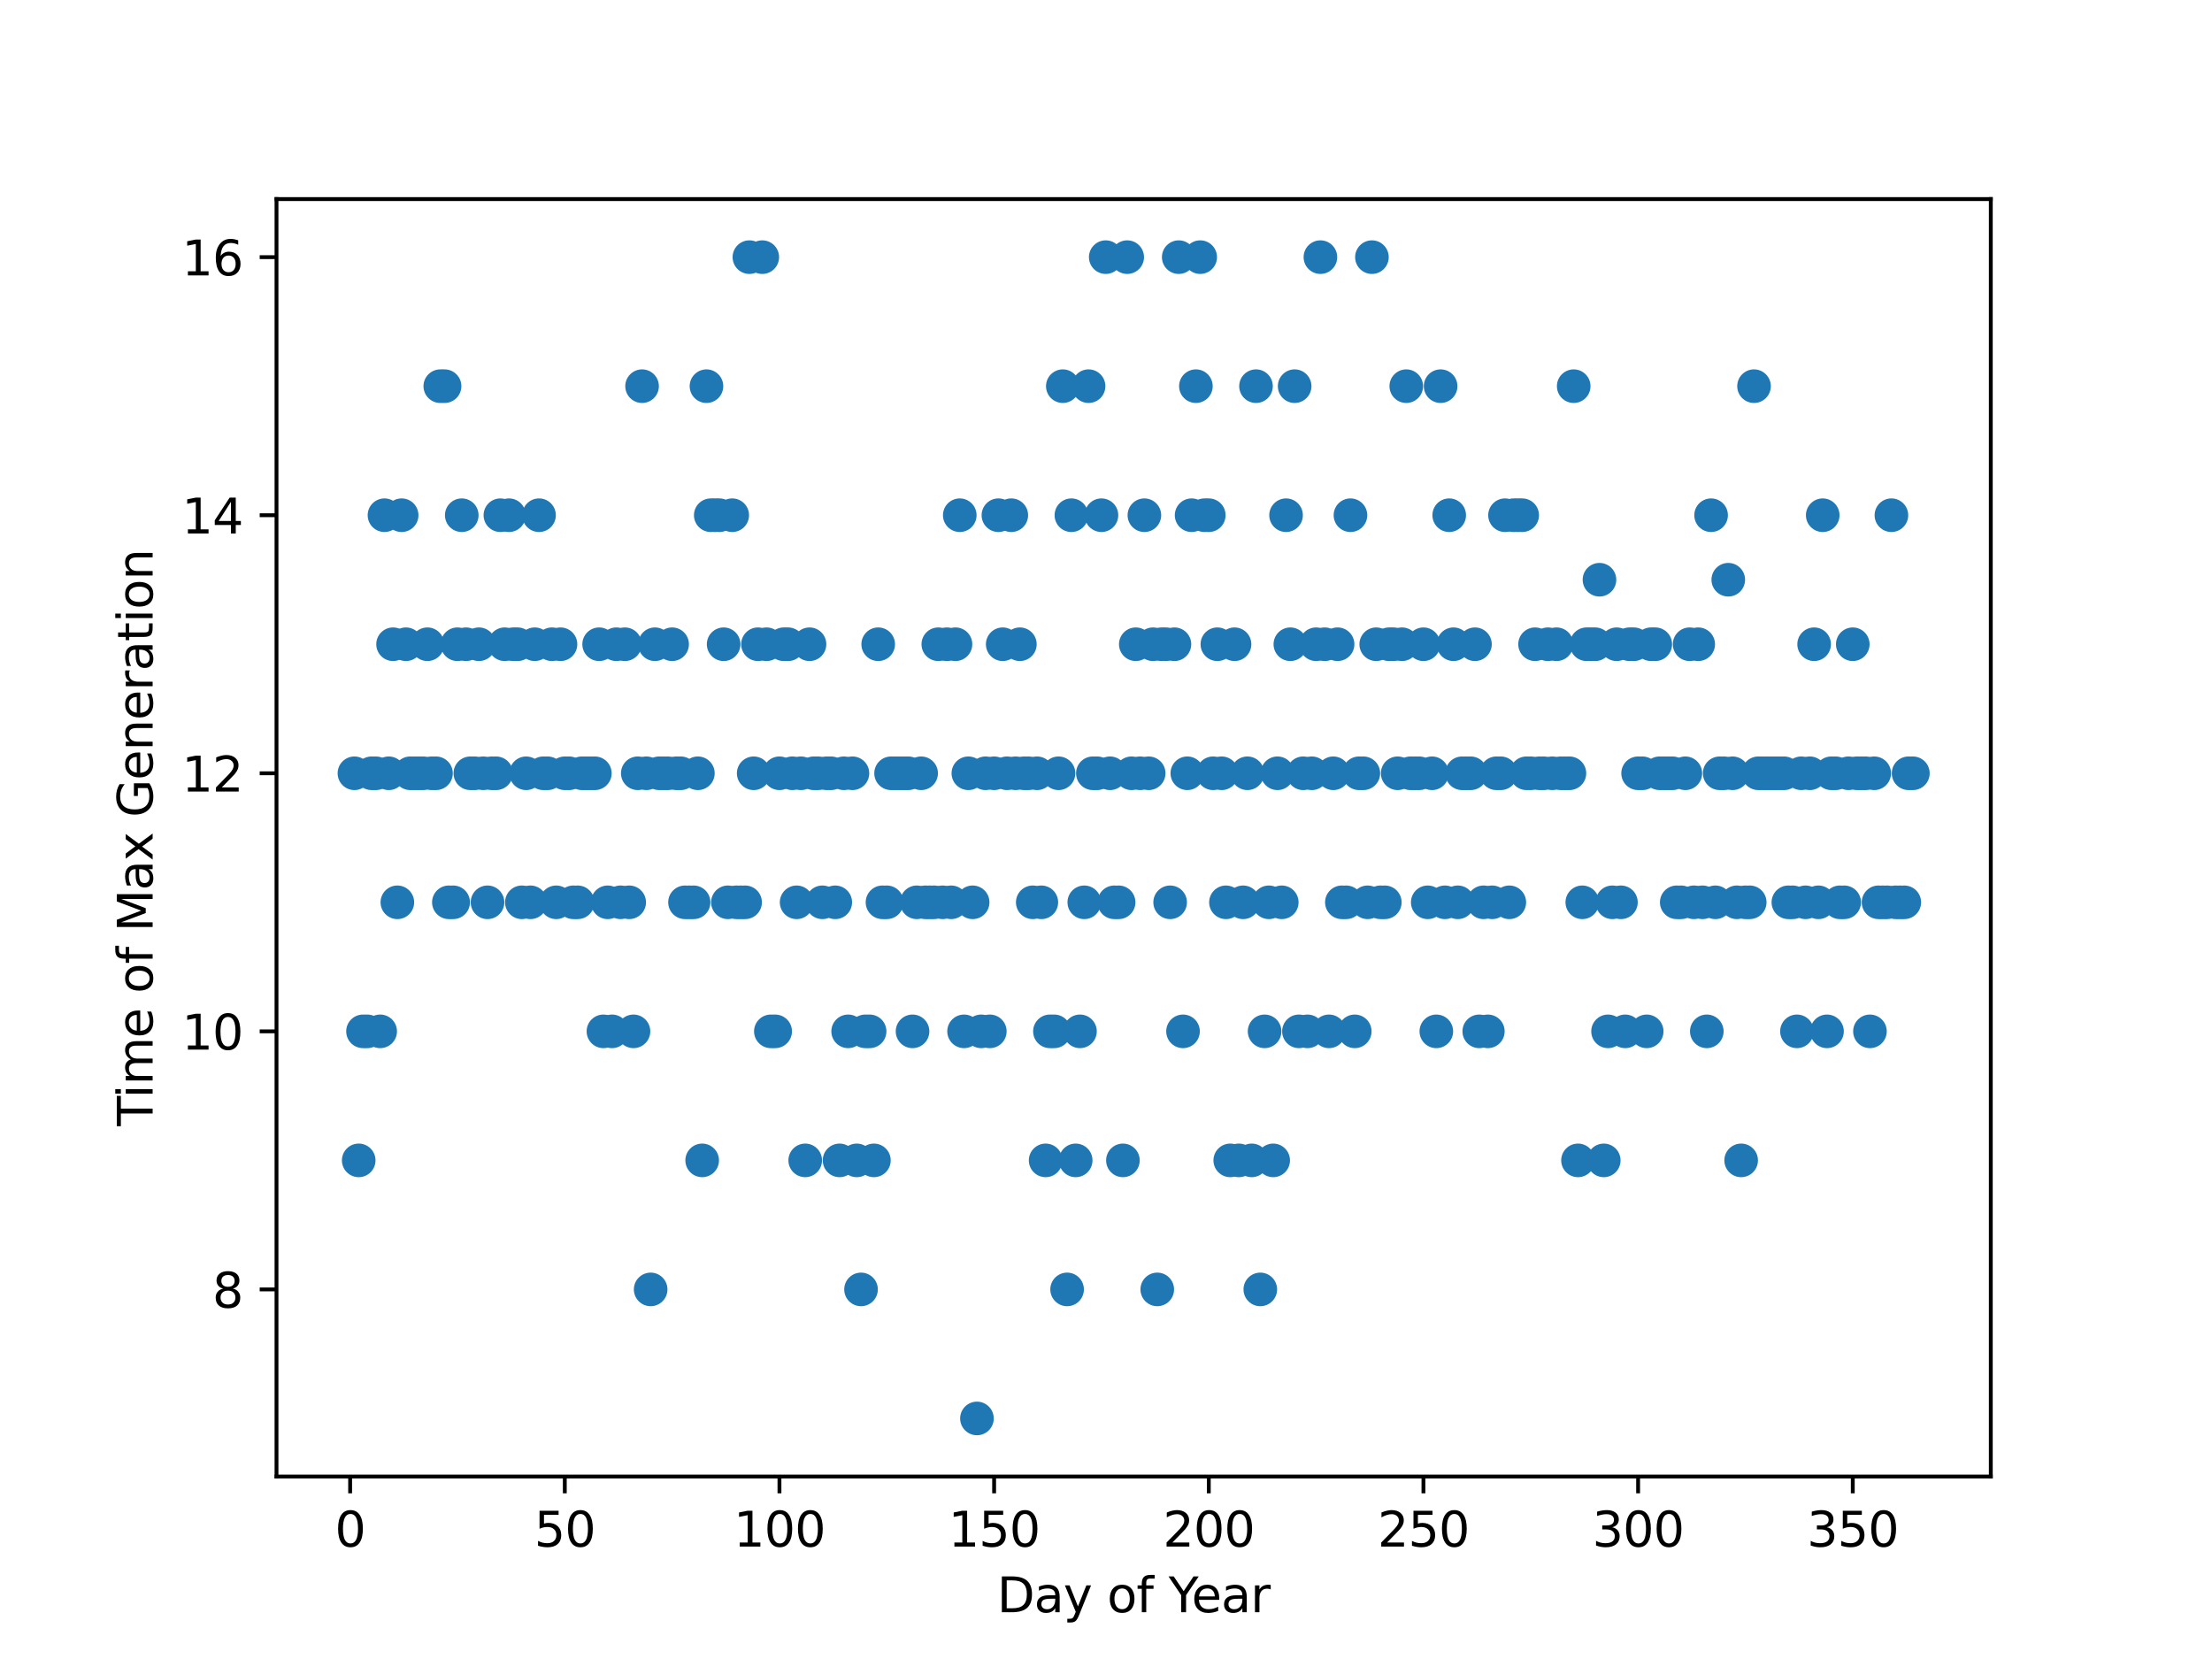 <?xml version="1.0" encoding="utf-8" standalone="no"?>
<!DOCTYPE svg PUBLIC "-//W3C//DTD SVG 1.1//EN"
  "http://www.w3.org/Graphics/SVG/1.1/DTD/svg11.dtd">
<svg height="345.6pt" version="1.1" viewBox="0 0 460.8 345.6" width="460.8pt" xmlns="http://www.w3.org/2000/svg" xmlns:xlink="http://www.w3.org/1999/xlink">
 <defs>
  <style type="text/css">*{stroke-linecap:butt;stroke-linejoin:round;}</style>
 </defs>
 <g id="figure_1">
  <g id="patch_1">
   <path d="M 0 345.6 
L 460.8 345.6 
L 460.8 0 
L 0 0 
z
" style="fill:#ffffff;"/>
  </g>
  <g id="axes_1">
   <g id="patch_2">
    <path d="M 57.6 307.584 
L 414.72 307.584 
L 414.72 41.472 
L 57.6 41.472 
z
" style="fill:#ffffff;"/>
   </g>
   <g id="PathCollection_1">
    <defs>
     <path d="M 0 3 
C 0.796 3 1.559 2.684 2.121 2.121 
C 2.684 1.559 3 0.796 3 0 
C 3 -0.796 2.684 -1.559 2.121 -2.121 
C 1.559 -2.684 0.796 -3 0 -3 
C -0.796 -3 -1.559 -2.684 -2.121 -2.121 
C -2.684 -1.559 -3 -0.796 -3 0 
C -3 0.796 -2.684 1.559 -2.121 2.121 
C -1.559 2.684 -0.796 3 0 3 
z
" id="me66d5ba92e" style="stroke:#1f77b4;"/>
    </defs>
    <g clip-path="url(#p6dec09068f)">
     <use style="fill:#1f77b4;stroke:#1f77b4;" x="73.833" xlink:href="#me66d5ba92e" y="161.088"/>
     <use style="fill:#1f77b4;stroke:#1f77b4;" x="74.727" xlink:href="#me66d5ba92e" y="241.728"/>
     <use style="fill:#1f77b4;stroke:#1f77b4;" x="75.621" xlink:href="#me66d5ba92e" y="214.848"/>
     <use style="fill:#1f77b4;stroke:#1f77b4;" x="76.516" xlink:href="#me66d5ba92e" y="214.848"/>
     <use style="fill:#1f77b4;stroke:#1f77b4;" x="77.41" xlink:href="#me66d5ba92e" y="161.088"/>
     <use style="fill:#1f77b4;stroke:#1f77b4;" x="78.305" xlink:href="#me66d5ba92e" y="161.088"/>
     <use style="fill:#1f77b4;stroke:#1f77b4;" x="79.199" xlink:href="#me66d5ba92e" y="214.848"/>
     <use style="fill:#1f77b4;stroke:#1f77b4;" x="80.093" xlink:href="#me66d5ba92e" y="107.328"/>
     <use style="fill:#1f77b4;stroke:#1f77b4;" x="80.988" xlink:href="#me66d5ba92e" y="161.088"/>
     <use style="fill:#1f77b4;stroke:#1f77b4;" x="81.882" xlink:href="#me66d5ba92e" y="134.208"/>
     <use style="fill:#1f77b4;stroke:#1f77b4;" x="82.776" xlink:href="#me66d5ba92e" y="187.968"/>
     <use style="fill:#1f77b4;stroke:#1f77b4;" x="83.671" xlink:href="#me66d5ba92e" y="107.328"/>
     <use style="fill:#1f77b4;stroke:#1f77b4;" x="84.565" xlink:href="#me66d5ba92e" y="134.208"/>
     <use style="fill:#1f77b4;stroke:#1f77b4;" x="85.459" xlink:href="#me66d5ba92e" y="161.088"/>
     <use style="fill:#1f77b4;stroke:#1f77b4;" x="86.354" xlink:href="#me66d5ba92e" y="161.088"/>
     <use style="fill:#1f77b4;stroke:#1f77b4;" x="87.248" xlink:href="#me66d5ba92e" y="161.088"/>
     <use style="fill:#1f77b4;stroke:#1f77b4;" x="88.143" xlink:href="#me66d5ba92e" y="161.088"/>
     <use style="fill:#1f77b4;stroke:#1f77b4;" x="89.037" xlink:href="#me66d5ba92e" y="134.208"/>
     <use style="fill:#1f77b4;stroke:#1f77b4;" x="89.931" xlink:href="#me66d5ba92e" y="161.088"/>
     <use style="fill:#1f77b4;stroke:#1f77b4;" x="90.826" xlink:href="#me66d5ba92e" y="161.088"/>
     <use style="fill:#1f77b4;stroke:#1f77b4;" x="91.72" xlink:href="#me66d5ba92e" y="80.448"/>
     <use style="fill:#1f77b4;stroke:#1f77b4;" x="92.614" xlink:href="#me66d5ba92e" y="80.448"/>
     <use style="fill:#1f77b4;stroke:#1f77b4;" x="93.509" xlink:href="#me66d5ba92e" y="187.968"/>
     <use style="fill:#1f77b4;stroke:#1f77b4;" x="94.403" xlink:href="#me66d5ba92e" y="187.968"/>
     <use style="fill:#1f77b4;stroke:#1f77b4;" x="95.297" xlink:href="#me66d5ba92e" y="134.208"/>
     <use style="fill:#1f77b4;stroke:#1f77b4;" x="96.192" xlink:href="#me66d5ba92e" y="107.328"/>
     <use style="fill:#1f77b4;stroke:#1f77b4;" x="97.086" xlink:href="#me66d5ba92e" y="134.208"/>
     <use style="fill:#1f77b4;stroke:#1f77b4;" x="97.981" xlink:href="#me66d5ba92e" y="161.088"/>
     <use style="fill:#1f77b4;stroke:#1f77b4;" x="98.875" xlink:href="#me66d5ba92e" y="161.088"/>
     <use style="fill:#1f77b4;stroke:#1f77b4;" x="99.769" xlink:href="#me66d5ba92e" y="134.208"/>
     <use style="fill:#1f77b4;stroke:#1f77b4;" x="100.664" xlink:href="#me66d5ba92e" y="161.088"/>
     <use style="fill:#1f77b4;stroke:#1f77b4;" x="101.558" xlink:href="#me66d5ba92e" y="187.968"/>
     <use style="fill:#1f77b4;stroke:#1f77b4;" x="102.452" xlink:href="#me66d5ba92e" y="161.088"/>
     <use style="fill:#1f77b4;stroke:#1f77b4;" x="103.347" xlink:href="#me66d5ba92e" y="161.088"/>
     <use style="fill:#1f77b4;stroke:#1f77b4;" x="104.241" xlink:href="#me66d5ba92e" y="107.328"/>
     <use style="fill:#1f77b4;stroke:#1f77b4;" x="105.136" xlink:href="#me66d5ba92e" y="134.208"/>
     <use style="fill:#1f77b4;stroke:#1f77b4;" x="106.03" xlink:href="#me66d5ba92e" y="107.328"/>
     <use style="fill:#1f77b4;stroke:#1f77b4;" x="106.924" xlink:href="#me66d5ba92e" y="134.208"/>
     <use style="fill:#1f77b4;stroke:#1f77b4;" x="107.819" xlink:href="#me66d5ba92e" y="134.208"/>
     <use style="fill:#1f77b4;stroke:#1f77b4;" x="108.713" xlink:href="#me66d5ba92e" y="187.968"/>
     <use style="fill:#1f77b4;stroke:#1f77b4;" x="109.607" xlink:href="#me66d5ba92e" y="161.088"/>
     <use style="fill:#1f77b4;stroke:#1f77b4;" x="110.502" xlink:href="#me66d5ba92e" y="187.968"/>
     <use style="fill:#1f77b4;stroke:#1f77b4;" x="111.396" xlink:href="#me66d5ba92e" y="134.208"/>
     <use style="fill:#1f77b4;stroke:#1f77b4;" x="112.29" xlink:href="#me66d5ba92e" y="107.328"/>
     <use style="fill:#1f77b4;stroke:#1f77b4;" x="113.185" xlink:href="#me66d5ba92e" y="161.088"/>
     <use style="fill:#1f77b4;stroke:#1f77b4;" x="114.079" xlink:href="#me66d5ba92e" y="161.088"/>
     <use style="fill:#1f77b4;stroke:#1f77b4;" x="114.974" xlink:href="#me66d5ba92e" y="134.208"/>
     <use style="fill:#1f77b4;stroke:#1f77b4;" x="115.868" xlink:href="#me66d5ba92e" y="187.968"/>
     <use style="fill:#1f77b4;stroke:#1f77b4;" x="116.762" xlink:href="#me66d5ba92e" y="134.208"/>
     <use style="fill:#1f77b4;stroke:#1f77b4;" x="117.657" xlink:href="#me66d5ba92e" y="161.088"/>
     <use style="fill:#1f77b4;stroke:#1f77b4;" x="118.551" xlink:href="#me66d5ba92e" y="161.088"/>
     <use style="fill:#1f77b4;stroke:#1f77b4;" x="119.445" xlink:href="#me66d5ba92e" y="187.968"/>
     <use style="fill:#1f77b4;stroke:#1f77b4;" x="120.34" xlink:href="#me66d5ba92e" y="187.968"/>
     <use style="fill:#1f77b4;stroke:#1f77b4;" x="121.234" xlink:href="#me66d5ba92e" y="161.088"/>
     <use style="fill:#1f77b4;stroke:#1f77b4;" x="122.128" xlink:href="#me66d5ba92e" y="161.088"/>
     <use style="fill:#1f77b4;stroke:#1f77b4;" x="123.023" xlink:href="#me66d5ba92e" y="161.088"/>
     <use style="fill:#1f77b4;stroke:#1f77b4;" x="123.917" xlink:href="#me66d5ba92e" y="161.088"/>
     <use style="fill:#1f77b4;stroke:#1f77b4;" x="124.812" xlink:href="#me66d5ba92e" y="134.208"/>
     <use style="fill:#1f77b4;stroke:#1f77b4;" x="125.706" xlink:href="#me66d5ba92e" y="214.848"/>
     <use style="fill:#1f77b4;stroke:#1f77b4;" x="126.6" xlink:href="#me66d5ba92e" y="187.968"/>
     <use style="fill:#1f77b4;stroke:#1f77b4;" x="127.495" xlink:href="#me66d5ba92e" y="214.848"/>
     <use style="fill:#1f77b4;stroke:#1f77b4;" x="128.389" xlink:href="#me66d5ba92e" y="134.208"/>
     <use style="fill:#1f77b4;stroke:#1f77b4;" x="129.283" xlink:href="#me66d5ba92e" y="187.968"/>
     <use style="fill:#1f77b4;stroke:#1f77b4;" x="130.178" xlink:href="#me66d5ba92e" y="134.208"/>
     <use style="fill:#1f77b4;stroke:#1f77b4;" x="131.072" xlink:href="#me66d5ba92e" y="187.968"/>
     <use style="fill:#1f77b4;stroke:#1f77b4;" x="131.966" xlink:href="#me66d5ba92e" y="214.848"/>
     <use style="fill:#1f77b4;stroke:#1f77b4;" x="132.861" xlink:href="#me66d5ba92e" y="161.088"/>
     <use style="fill:#1f77b4;stroke:#1f77b4;" x="133.755" xlink:href="#me66d5ba92e" y="80.448"/>
     <use style="fill:#1f77b4;stroke:#1f77b4;" x="134.65" xlink:href="#me66d5ba92e" y="161.088"/>
     <use style="fill:#1f77b4;stroke:#1f77b4;" x="135.544" xlink:href="#me66d5ba92e" y="268.608"/>
     <use style="fill:#1f77b4;stroke:#1f77b4;" x="136.438" xlink:href="#me66d5ba92e" y="134.208"/>
     <use style="fill:#1f77b4;stroke:#1f77b4;" x="137.333" xlink:href="#me66d5ba92e" y="161.088"/>
     <use style="fill:#1f77b4;stroke:#1f77b4;" x="138.227" xlink:href="#me66d5ba92e" y="161.088"/>
     <use style="fill:#1f77b4;stroke:#1f77b4;" x="139.121" xlink:href="#me66d5ba92e" y="161.088"/>
     <use style="fill:#1f77b4;stroke:#1f77b4;" x="140.016" xlink:href="#me66d5ba92e" y="134.208"/>
     <use style="fill:#1f77b4;stroke:#1f77b4;" x="140.91" xlink:href="#me66d5ba92e" y="161.088"/>
     <use style="fill:#1f77b4;stroke:#1f77b4;" x="141.804" xlink:href="#me66d5ba92e" y="161.088"/>
     <use style="fill:#1f77b4;stroke:#1f77b4;" x="142.699" xlink:href="#me66d5ba92e" y="187.968"/>
     <use style="fill:#1f77b4;stroke:#1f77b4;" x="143.593" xlink:href="#me66d5ba92e" y="187.968"/>
     <use style="fill:#1f77b4;stroke:#1f77b4;" x="144.488" xlink:href="#me66d5ba92e" y="187.968"/>
     <use style="fill:#1f77b4;stroke:#1f77b4;" x="145.382" xlink:href="#me66d5ba92e" y="161.088"/>
     <use style="fill:#1f77b4;stroke:#1f77b4;" x="146.276" xlink:href="#me66d5ba92e" y="241.728"/>
     <use style="fill:#1f77b4;stroke:#1f77b4;" x="147.171" xlink:href="#me66d5ba92e" y="80.448"/>
     <use style="fill:#1f77b4;stroke:#1f77b4;" x="148.065" xlink:href="#me66d5ba92e" y="107.328"/>
     <use style="fill:#1f77b4;stroke:#1f77b4;" x="148.959" xlink:href="#me66d5ba92e" y="107.328"/>
     <use style="fill:#1f77b4;stroke:#1f77b4;" x="149.854" xlink:href="#me66d5ba92e" y="107.328"/>
     <use style="fill:#1f77b4;stroke:#1f77b4;" x="150.748" xlink:href="#me66d5ba92e" y="134.208"/>
     <use style="fill:#1f77b4;stroke:#1f77b4;" x="151.642" xlink:href="#me66d5ba92e" y="187.968"/>
     <use style="fill:#1f77b4;stroke:#1f77b4;" x="152.537" xlink:href="#me66d5ba92e" y="107.328"/>
     <use style="fill:#1f77b4;stroke:#1f77b4;" x="153.431" xlink:href="#me66d5ba92e" y="187.968"/>
     <use style="fill:#1f77b4;stroke:#1f77b4;" x="154.326" xlink:href="#me66d5ba92e" y="187.968"/>
     <use style="fill:#1f77b4;stroke:#1f77b4;" x="155.22" xlink:href="#me66d5ba92e" y="187.968"/>
     <use style="fill:#1f77b4;stroke:#1f77b4;" x="156.114" xlink:href="#me66d5ba92e" y="53.568"/>
     <use style="fill:#1f77b4;stroke:#1f77b4;" x="157.009" xlink:href="#me66d5ba92e" y="161.088"/>
     <use style="fill:#1f77b4;stroke:#1f77b4;" x="157.903" xlink:href="#me66d5ba92e" y="134.208"/>
     <use style="fill:#1f77b4;stroke:#1f77b4;" x="158.797" xlink:href="#me66d5ba92e" y="53.568"/>
     <use style="fill:#1f77b4;stroke:#1f77b4;" x="159.692" xlink:href="#me66d5ba92e" y="134.208"/>
     <use style="fill:#1f77b4;stroke:#1f77b4;" x="160.586" xlink:href="#me66d5ba92e" y="214.848"/>
     <use style="fill:#1f77b4;stroke:#1f77b4;" x="161.481" xlink:href="#me66d5ba92e" y="214.848"/>
     <use style="fill:#1f77b4;stroke:#1f77b4;" x="162.375" xlink:href="#me66d5ba92e" y="161.088"/>
     <use style="fill:#1f77b4;stroke:#1f77b4;" x="163.269" xlink:href="#me66d5ba92e" y="134.208"/>
     <use style="fill:#1f77b4;stroke:#1f77b4;" x="164.164" xlink:href="#me66d5ba92e" y="134.208"/>
     <use style="fill:#1f77b4;stroke:#1f77b4;" x="165.058" xlink:href="#me66d5ba92e" y="161.088"/>
     <use style="fill:#1f77b4;stroke:#1f77b4;" x="165.952" xlink:href="#me66d5ba92e" y="187.968"/>
     <use style="fill:#1f77b4;stroke:#1f77b4;" x="166.847" xlink:href="#me66d5ba92e" y="161.088"/>
     <use style="fill:#1f77b4;stroke:#1f77b4;" x="167.741" xlink:href="#me66d5ba92e" y="241.728"/>
     <use style="fill:#1f77b4;stroke:#1f77b4;" x="168.635" xlink:href="#me66d5ba92e" y="134.208"/>
     <use style="fill:#1f77b4;stroke:#1f77b4;" x="169.53" xlink:href="#me66d5ba92e" y="161.088"/>
     <use style="fill:#1f77b4;stroke:#1f77b4;" x="170.424" xlink:href="#me66d5ba92e" y="161.088"/>
     <use style="fill:#1f77b4;stroke:#1f77b4;" x="171.319" xlink:href="#me66d5ba92e" y="187.968"/>
     <use style="fill:#1f77b4;stroke:#1f77b4;" x="172.213" xlink:href="#me66d5ba92e" y="161.088"/>
     <use style="fill:#1f77b4;stroke:#1f77b4;" x="173.107" xlink:href="#me66d5ba92e" y="161.088"/>
     <use style="fill:#1f77b4;stroke:#1f77b4;" x="174.002" xlink:href="#me66d5ba92e" y="187.968"/>
     <use style="fill:#1f77b4;stroke:#1f77b4;" x="174.896" xlink:href="#me66d5ba92e" y="241.728"/>
     <use style="fill:#1f77b4;stroke:#1f77b4;" x="175.79" xlink:href="#me66d5ba92e" y="161.088"/>
     <use style="fill:#1f77b4;stroke:#1f77b4;" x="176.685" xlink:href="#me66d5ba92e" y="214.848"/>
     <use style="fill:#1f77b4;stroke:#1f77b4;" x="177.579" xlink:href="#me66d5ba92e" y="161.088"/>
     <use style="fill:#1f77b4;stroke:#1f77b4;" x="178.473" xlink:href="#me66d5ba92e" y="241.728"/>
     <use style="fill:#1f77b4;stroke:#1f77b4;" x="179.368" xlink:href="#me66d5ba92e" y="268.608"/>
     <use style="fill:#1f77b4;stroke:#1f77b4;" x="180.262" xlink:href="#me66d5ba92e" y="214.848"/>
     <use style="fill:#1f77b4;stroke:#1f77b4;" x="181.157" xlink:href="#me66d5ba92e" y="214.848"/>
     <use style="fill:#1f77b4;stroke:#1f77b4;" x="182.051" xlink:href="#me66d5ba92e" y="241.728"/>
     <use style="fill:#1f77b4;stroke:#1f77b4;" x="182.945" xlink:href="#me66d5ba92e" y="134.208"/>
     <use style="fill:#1f77b4;stroke:#1f77b4;" x="183.84" xlink:href="#me66d5ba92e" y="187.968"/>
     <use style="fill:#1f77b4;stroke:#1f77b4;" x="184.734" xlink:href="#me66d5ba92e" y="187.968"/>
     <use style="fill:#1f77b4;stroke:#1f77b4;" x="185.628" xlink:href="#me66d5ba92e" y="161.088"/>
     <use style="fill:#1f77b4;stroke:#1f77b4;" x="186.523" xlink:href="#me66d5ba92e" y="161.088"/>
     <use style="fill:#1f77b4;stroke:#1f77b4;" x="187.417" xlink:href="#me66d5ba92e" y="161.088"/>
     <use style="fill:#1f77b4;stroke:#1f77b4;" x="188.311" xlink:href="#me66d5ba92e" y="161.088"/>
     <use style="fill:#1f77b4;stroke:#1f77b4;" x="189.206" xlink:href="#me66d5ba92e" y="161.088"/>
     <use style="fill:#1f77b4;stroke:#1f77b4;" x="190.1" xlink:href="#me66d5ba92e" y="214.848"/>
     <use style="fill:#1f77b4;stroke:#1f77b4;" x="190.995" xlink:href="#me66d5ba92e" y="187.968"/>
     <use style="fill:#1f77b4;stroke:#1f77b4;" x="191.889" xlink:href="#me66d5ba92e" y="161.088"/>
     <use style="fill:#1f77b4;stroke:#1f77b4;" x="192.783" xlink:href="#me66d5ba92e" y="187.968"/>
     <use style="fill:#1f77b4;stroke:#1f77b4;" x="193.678" xlink:href="#me66d5ba92e" y="187.968"/>
     <use style="fill:#1f77b4;stroke:#1f77b4;" x="194.572" xlink:href="#me66d5ba92e" y="187.968"/>
     <use style="fill:#1f77b4;stroke:#1f77b4;" x="195.466" xlink:href="#me66d5ba92e" y="134.208"/>
     <use style="fill:#1f77b4;stroke:#1f77b4;" x="196.361" xlink:href="#me66d5ba92e" y="187.968"/>
     <use style="fill:#1f77b4;stroke:#1f77b4;" x="197.255" xlink:href="#me66d5ba92e" y="134.208"/>
     <use style="fill:#1f77b4;stroke:#1f77b4;" x="198.149" xlink:href="#me66d5ba92e" y="187.968"/>
     <use style="fill:#1f77b4;stroke:#1f77b4;" x="199.044" xlink:href="#me66d5ba92e" y="134.208"/>
     <use style="fill:#1f77b4;stroke:#1f77b4;" x="199.938" xlink:href="#me66d5ba92e" y="107.328"/>
     <use style="fill:#1f77b4;stroke:#1f77b4;" x="200.833" xlink:href="#me66d5ba92e" y="214.848"/>
     <use style="fill:#1f77b4;stroke:#1f77b4;" x="201.727" xlink:href="#me66d5ba92e" y="161.088"/>
     <use style="fill:#1f77b4;stroke:#1f77b4;" x="202.621" xlink:href="#me66d5ba92e" y="187.968"/>
     <use style="fill:#1f77b4;stroke:#1f77b4;" x="203.516" xlink:href="#me66d5ba92e" y="295.488"/>
     <use style="fill:#1f77b4;stroke:#1f77b4;" x="204.41" xlink:href="#me66d5ba92e" y="214.848"/>
     <use style="fill:#1f77b4;stroke:#1f77b4;" x="205.304" xlink:href="#me66d5ba92e" y="161.088"/>
     <use style="fill:#1f77b4;stroke:#1f77b4;" x="206.199" xlink:href="#me66d5ba92e" y="214.848"/>
     <use style="fill:#1f77b4;stroke:#1f77b4;" x="207.093" xlink:href="#me66d5ba92e" y="161.088"/>
     <use style="fill:#1f77b4;stroke:#1f77b4;" x="207.987" xlink:href="#me66d5ba92e" y="107.328"/>
     <use style="fill:#1f77b4;stroke:#1f77b4;" x="208.882" xlink:href="#me66d5ba92e" y="134.208"/>
     <use style="fill:#1f77b4;stroke:#1f77b4;" x="209.776" xlink:href="#me66d5ba92e" y="161.088"/>
     <use style="fill:#1f77b4;stroke:#1f77b4;" x="210.671" xlink:href="#me66d5ba92e" y="107.328"/>
     <use style="fill:#1f77b4;stroke:#1f77b4;" x="211.565" xlink:href="#me66d5ba92e" y="161.088"/>
     <use style="fill:#1f77b4;stroke:#1f77b4;" x="212.459" xlink:href="#me66d5ba92e" y="134.208"/>
     <use style="fill:#1f77b4;stroke:#1f77b4;" x="213.354" xlink:href="#me66d5ba92e" y="161.088"/>
     <use style="fill:#1f77b4;stroke:#1f77b4;" x="214.248" xlink:href="#me66d5ba92e" y="161.088"/>
     <use style="fill:#1f77b4;stroke:#1f77b4;" x="215.142" xlink:href="#me66d5ba92e" y="187.968"/>
     <use style="fill:#1f77b4;stroke:#1f77b4;" x="216.037" xlink:href="#me66d5ba92e" y="161.088"/>
     <use style="fill:#1f77b4;stroke:#1f77b4;" x="216.931" xlink:href="#me66d5ba92e" y="187.968"/>
     <use style="fill:#1f77b4;stroke:#1f77b4;" x="217.826" xlink:href="#me66d5ba92e" y="241.728"/>
     <use style="fill:#1f77b4;stroke:#1f77b4;" x="218.72" xlink:href="#me66d5ba92e" y="214.848"/>
     <use style="fill:#1f77b4;stroke:#1f77b4;" x="219.614" xlink:href="#me66d5ba92e" y="214.848"/>
     <use style="fill:#1f77b4;stroke:#1f77b4;" x="220.509" xlink:href="#me66d5ba92e" y="161.088"/>
     <use style="fill:#1f77b4;stroke:#1f77b4;" x="221.403" xlink:href="#me66d5ba92e" y="80.448"/>
     <use style="fill:#1f77b4;stroke:#1f77b4;" x="222.297" xlink:href="#me66d5ba92e" y="268.608"/>
     <use style="fill:#1f77b4;stroke:#1f77b4;" x="223.192" xlink:href="#me66d5ba92e" y="107.328"/>
     <use style="fill:#1f77b4;stroke:#1f77b4;" x="224.086" xlink:href="#me66d5ba92e" y="241.728"/>
     <use style="fill:#1f77b4;stroke:#1f77b4;" x="224.98" xlink:href="#me66d5ba92e" y="214.848"/>
     <use style="fill:#1f77b4;stroke:#1f77b4;" x="225.875" xlink:href="#me66d5ba92e" y="187.968"/>
     <use style="fill:#1f77b4;stroke:#1f77b4;" x="226.769" xlink:href="#me66d5ba92e" y="80.448"/>
     <use style="fill:#1f77b4;stroke:#1f77b4;" x="227.664" xlink:href="#me66d5ba92e" y="161.088"/>
     <use style="fill:#1f77b4;stroke:#1f77b4;" x="228.558" xlink:href="#me66d5ba92e" y="161.088"/>
     <use style="fill:#1f77b4;stroke:#1f77b4;" x="229.452" xlink:href="#me66d5ba92e" y="107.328"/>
     <use style="fill:#1f77b4;stroke:#1f77b4;" x="230.347" xlink:href="#me66d5ba92e" y="53.568"/>
     <use style="fill:#1f77b4;stroke:#1f77b4;" x="231.241" xlink:href="#me66d5ba92e" y="161.088"/>
     <use style="fill:#1f77b4;stroke:#1f77b4;" x="232.135" xlink:href="#me66d5ba92e" y="187.968"/>
     <use style="fill:#1f77b4;stroke:#1f77b4;" x="233.03" xlink:href="#me66d5ba92e" y="187.968"/>
     <use style="fill:#1f77b4;stroke:#1f77b4;" x="233.924" xlink:href="#me66d5ba92e" y="241.728"/>
     <use style="fill:#1f77b4;stroke:#1f77b4;" x="234.818" xlink:href="#me66d5ba92e" y="53.568"/>
     <use style="fill:#1f77b4;stroke:#1f77b4;" x="235.713" xlink:href="#me66d5ba92e" y="161.088"/>
     <use style="fill:#1f77b4;stroke:#1f77b4;" x="236.607" xlink:href="#me66d5ba92e" y="134.208"/>
     <use style="fill:#1f77b4;stroke:#1f77b4;" x="237.502" xlink:href="#me66d5ba92e" y="161.088"/>
     <use style="fill:#1f77b4;stroke:#1f77b4;" x="238.396" xlink:href="#me66d5ba92e" y="107.328"/>
     <use style="fill:#1f77b4;stroke:#1f77b4;" x="239.29" xlink:href="#me66d5ba92e" y="161.088"/>
     <use style="fill:#1f77b4;stroke:#1f77b4;" x="240.185" xlink:href="#me66d5ba92e" y="134.208"/>
     <use style="fill:#1f77b4;stroke:#1f77b4;" x="241.079" xlink:href="#me66d5ba92e" y="268.608"/>
     <use style="fill:#1f77b4;stroke:#1f77b4;" x="241.973" xlink:href="#me66d5ba92e" y="134.208"/>
     <use style="fill:#1f77b4;stroke:#1f77b4;" x="242.868" xlink:href="#me66d5ba92e" y="134.208"/>
     <use style="fill:#1f77b4;stroke:#1f77b4;" x="243.762" xlink:href="#me66d5ba92e" y="187.968"/>
     <use style="fill:#1f77b4;stroke:#1f77b4;" x="244.656" xlink:href="#me66d5ba92e" y="134.208"/>
     <use style="fill:#1f77b4;stroke:#1f77b4;" x="245.551" xlink:href="#me66d5ba92e" y="53.568"/>
     <use style="fill:#1f77b4;stroke:#1f77b4;" x="246.445" xlink:href="#me66d5ba92e" y="214.848"/>
     <use style="fill:#1f77b4;stroke:#1f77b4;" x="247.34" xlink:href="#me66d5ba92e" y="161.088"/>
     <use style="fill:#1f77b4;stroke:#1f77b4;" x="248.234" xlink:href="#me66d5ba92e" y="107.328"/>
     <use style="fill:#1f77b4;stroke:#1f77b4;" x="249.128" xlink:href="#me66d5ba92e" y="80.448"/>
     <use style="fill:#1f77b4;stroke:#1f77b4;" x="250.023" xlink:href="#me66d5ba92e" y="53.568"/>
     <use style="fill:#1f77b4;stroke:#1f77b4;" x="250.917" xlink:href="#me66d5ba92e" y="107.328"/>
     <use style="fill:#1f77b4;stroke:#1f77b4;" x="251.811" xlink:href="#me66d5ba92e" y="107.328"/>
     <use style="fill:#1f77b4;stroke:#1f77b4;" x="252.706" xlink:href="#me66d5ba92e" y="161.088"/>
     <use style="fill:#1f77b4;stroke:#1f77b4;" x="253.6" xlink:href="#me66d5ba92e" y="134.208"/>
     <use style="fill:#1f77b4;stroke:#1f77b4;" x="254.494" xlink:href="#me66d5ba92e" y="161.088"/>
     <use style="fill:#1f77b4;stroke:#1f77b4;" x="255.389" xlink:href="#me66d5ba92e" y="187.968"/>
     <use style="fill:#1f77b4;stroke:#1f77b4;" x="256.283" xlink:href="#me66d5ba92e" y="241.728"/>
     <use style="fill:#1f77b4;stroke:#1f77b4;" x="257.178" xlink:href="#me66d5ba92e" y="134.208"/>
     <use style="fill:#1f77b4;stroke:#1f77b4;" x="258.072" xlink:href="#me66d5ba92e" y="241.728"/>
     <use style="fill:#1f77b4;stroke:#1f77b4;" x="258.966" xlink:href="#me66d5ba92e" y="187.968"/>
     <use style="fill:#1f77b4;stroke:#1f77b4;" x="259.861" xlink:href="#me66d5ba92e" y="161.088"/>
     <use style="fill:#1f77b4;stroke:#1f77b4;" x="260.755" xlink:href="#me66d5ba92e" y="241.728"/>
     <use style="fill:#1f77b4;stroke:#1f77b4;" x="261.649" xlink:href="#me66d5ba92e" y="80.448"/>
     <use style="fill:#1f77b4;stroke:#1f77b4;" x="262.544" xlink:href="#me66d5ba92e" y="268.608"/>
     <use style="fill:#1f77b4;stroke:#1f77b4;" x="263.438" xlink:href="#me66d5ba92e" y="214.848"/>
     <use style="fill:#1f77b4;stroke:#1f77b4;" x="264.333" xlink:href="#me66d5ba92e" y="187.968"/>
     <use style="fill:#1f77b4;stroke:#1f77b4;" x="265.227" xlink:href="#me66d5ba92e" y="241.728"/>
     <use style="fill:#1f77b4;stroke:#1f77b4;" x="266.121" xlink:href="#me66d5ba92e" y="161.088"/>
     <use style="fill:#1f77b4;stroke:#1f77b4;" x="267.016" xlink:href="#me66d5ba92e" y="187.968"/>
     <use style="fill:#1f77b4;stroke:#1f77b4;" x="267.91" xlink:href="#me66d5ba92e" y="107.328"/>
     <use style="fill:#1f77b4;stroke:#1f77b4;" x="268.804" xlink:href="#me66d5ba92e" y="134.208"/>
     <use style="fill:#1f77b4;stroke:#1f77b4;" x="269.699" xlink:href="#me66d5ba92e" y="80.448"/>
     <use style="fill:#1f77b4;stroke:#1f77b4;" x="270.593" xlink:href="#me66d5ba92e" y="214.848"/>
     <use style="fill:#1f77b4;stroke:#1f77b4;" x="271.487" xlink:href="#me66d5ba92e" y="161.088"/>
     <use style="fill:#1f77b4;stroke:#1f77b4;" x="272.382" xlink:href="#me66d5ba92e" y="214.848"/>
     <use style="fill:#1f77b4;stroke:#1f77b4;" x="273.276" xlink:href="#me66d5ba92e" y="161.088"/>
     <use style="fill:#1f77b4;stroke:#1f77b4;" x="274.171" xlink:href="#me66d5ba92e" y="134.208"/>
     <use style="fill:#1f77b4;stroke:#1f77b4;" x="275.065" xlink:href="#me66d5ba92e" y="53.568"/>
     <use style="fill:#1f77b4;stroke:#1f77b4;" x="275.959" xlink:href="#me66d5ba92e" y="134.208"/>
     <use style="fill:#1f77b4;stroke:#1f77b4;" x="276.854" xlink:href="#me66d5ba92e" y="214.848"/>
     <use style="fill:#1f77b4;stroke:#1f77b4;" x="277.748" xlink:href="#me66d5ba92e" y="161.088"/>
     <use style="fill:#1f77b4;stroke:#1f77b4;" x="278.642" xlink:href="#me66d5ba92e" y="134.208"/>
     <use style="fill:#1f77b4;stroke:#1f77b4;" x="279.537" xlink:href="#me66d5ba92e" y="187.968"/>
     <use style="fill:#1f77b4;stroke:#1f77b4;" x="280.431" xlink:href="#me66d5ba92e" y="187.968"/>
     <use style="fill:#1f77b4;stroke:#1f77b4;" x="281.325" xlink:href="#me66d5ba92e" y="107.328"/>
     <use style="fill:#1f77b4;stroke:#1f77b4;" x="282.22" xlink:href="#me66d5ba92e" y="214.848"/>
     <use style="fill:#1f77b4;stroke:#1f77b4;" x="283.114" xlink:href="#me66d5ba92e" y="161.088"/>
     <use style="fill:#1f77b4;stroke:#1f77b4;" x="284.009" xlink:href="#me66d5ba92e" y="161.088"/>
     <use style="fill:#1f77b4;stroke:#1f77b4;" x="284.903" xlink:href="#me66d5ba92e" y="187.968"/>
     <use style="fill:#1f77b4;stroke:#1f77b4;" x="285.797" xlink:href="#me66d5ba92e" y="53.568"/>
     <use style="fill:#1f77b4;stroke:#1f77b4;" x="286.692" xlink:href="#me66d5ba92e" y="134.208"/>
     <use style="fill:#1f77b4;stroke:#1f77b4;" x="287.586" xlink:href="#me66d5ba92e" y="187.968"/>
     <use style="fill:#1f77b4;stroke:#1f77b4;" x="288.48" xlink:href="#me66d5ba92e" y="187.968"/>
     <use style="fill:#1f77b4;stroke:#1f77b4;" x="289.375" xlink:href="#me66d5ba92e" y="134.208"/>
     <use style="fill:#1f77b4;stroke:#1f77b4;" x="290.269" xlink:href="#me66d5ba92e" y="134.208"/>
     <use style="fill:#1f77b4;stroke:#1f77b4;" x="291.163" xlink:href="#me66d5ba92e" y="161.088"/>
     <use style="fill:#1f77b4;stroke:#1f77b4;" x="292.058" xlink:href="#me66d5ba92e" y="134.208"/>
     <use style="fill:#1f77b4;stroke:#1f77b4;" x="292.952" xlink:href="#me66d5ba92e" y="80.448"/>
     <use style="fill:#1f77b4;stroke:#1f77b4;" x="293.847" xlink:href="#me66d5ba92e" y="161.088"/>
     <use style="fill:#1f77b4;stroke:#1f77b4;" x="294.741" xlink:href="#me66d5ba92e" y="161.088"/>
     <use style="fill:#1f77b4;stroke:#1f77b4;" x="295.635" xlink:href="#me66d5ba92e" y="161.088"/>
     <use style="fill:#1f77b4;stroke:#1f77b4;" x="296.53" xlink:href="#me66d5ba92e" y="134.208"/>
     <use style="fill:#1f77b4;stroke:#1f77b4;" x="297.424" xlink:href="#me66d5ba92e" y="187.968"/>
     <use style="fill:#1f77b4;stroke:#1f77b4;" x="298.318" xlink:href="#me66d5ba92e" y="161.088"/>
     <use style="fill:#1f77b4;stroke:#1f77b4;" x="299.213" xlink:href="#me66d5ba92e" y="214.848"/>
     <use style="fill:#1f77b4;stroke:#1f77b4;" x="300.107" xlink:href="#me66d5ba92e" y="80.448"/>
     <use style="fill:#1f77b4;stroke:#1f77b4;" x="301.001" xlink:href="#me66d5ba92e" y="187.968"/>
     <use style="fill:#1f77b4;stroke:#1f77b4;" x="301.896" xlink:href="#me66d5ba92e" y="107.328"/>
     <use style="fill:#1f77b4;stroke:#1f77b4;" x="302.79" xlink:href="#me66d5ba92e" y="134.208"/>
     <use style="fill:#1f77b4;stroke:#1f77b4;" x="303.685" xlink:href="#me66d5ba92e" y="187.968"/>
     <use style="fill:#1f77b4;stroke:#1f77b4;" x="304.579" xlink:href="#me66d5ba92e" y="161.088"/>
     <use style="fill:#1f77b4;stroke:#1f77b4;" x="305.473" xlink:href="#me66d5ba92e" y="161.088"/>
     <use style="fill:#1f77b4;stroke:#1f77b4;" x="306.368" xlink:href="#me66d5ba92e" y="161.088"/>
     <use style="fill:#1f77b4;stroke:#1f77b4;" x="307.262" xlink:href="#me66d5ba92e" y="134.208"/>
     <use style="fill:#1f77b4;stroke:#1f77b4;" x="308.156" xlink:href="#me66d5ba92e" y="214.848"/>
     <use style="fill:#1f77b4;stroke:#1f77b4;" x="309.051" xlink:href="#me66d5ba92e" y="187.968"/>
     <use style="fill:#1f77b4;stroke:#1f77b4;" x="309.945" xlink:href="#me66d5ba92e" y="214.848"/>
     <use style="fill:#1f77b4;stroke:#1f77b4;" x="310.839" xlink:href="#me66d5ba92e" y="187.968"/>
     <use style="fill:#1f77b4;stroke:#1f77b4;" x="311.734" xlink:href="#me66d5ba92e" y="161.088"/>
     <use style="fill:#1f77b4;stroke:#1f77b4;" x="312.628" xlink:href="#me66d5ba92e" y="161.088"/>
     <use style="fill:#1f77b4;stroke:#1f77b4;" x="313.523" xlink:href="#me66d5ba92e" y="107.328"/>
     <use style="fill:#1f77b4;stroke:#1f77b4;" x="314.417" xlink:href="#me66d5ba92e" y="187.968"/>
     <use style="fill:#1f77b4;stroke:#1f77b4;" x="315.311" xlink:href="#me66d5ba92e" y="107.328"/>
     <use style="fill:#1f77b4;stroke:#1f77b4;" x="316.206" xlink:href="#me66d5ba92e" y="107.328"/>
     <use style="fill:#1f77b4;stroke:#1f77b4;" x="317.1" xlink:href="#me66d5ba92e" y="107.328"/>
     <use style="fill:#1f77b4;stroke:#1f77b4;" x="317.994" xlink:href="#me66d5ba92e" y="161.088"/>
     <use style="fill:#1f77b4;stroke:#1f77b4;" x="318.889" xlink:href="#me66d5ba92e" y="161.088"/>
     <use style="fill:#1f77b4;stroke:#1f77b4;" x="319.783" xlink:href="#me66d5ba92e" y="134.208"/>
     <use style="fill:#1f77b4;stroke:#1f77b4;" x="320.678" xlink:href="#me66d5ba92e" y="161.088"/>
     <use style="fill:#1f77b4;stroke:#1f77b4;" x="321.572" xlink:href="#me66d5ba92e" y="161.088"/>
     <use style="fill:#1f77b4;stroke:#1f77b4;" x="322.466" xlink:href="#me66d5ba92e" y="134.208"/>
     <use style="fill:#1f77b4;stroke:#1f77b4;" x="323.361" xlink:href="#me66d5ba92e" y="161.088"/>
     <use style="fill:#1f77b4;stroke:#1f77b4;" x="324.255" xlink:href="#me66d5ba92e" y="134.208"/>
     <use style="fill:#1f77b4;stroke:#1f77b4;" x="325.149" xlink:href="#me66d5ba92e" y="161.088"/>
     <use style="fill:#1f77b4;stroke:#1f77b4;" x="326.044" xlink:href="#me66d5ba92e" y="161.088"/>
     <use style="fill:#1f77b4;stroke:#1f77b4;" x="326.938" xlink:href="#me66d5ba92e" y="161.088"/>
     <use style="fill:#1f77b4;stroke:#1f77b4;" x="327.832" xlink:href="#me66d5ba92e" y="80.448"/>
     <use style="fill:#1f77b4;stroke:#1f77b4;" x="328.727" xlink:href="#me66d5ba92e" y="241.728"/>
     <use style="fill:#1f77b4;stroke:#1f77b4;" x="329.621" xlink:href="#me66d5ba92e" y="187.968"/>
     <use style="fill:#1f77b4;stroke:#1f77b4;" x="330.516" xlink:href="#me66d5ba92e" y="134.208"/>
     <use style="fill:#1f77b4;stroke:#1f77b4;" x="331.41" xlink:href="#me66d5ba92e" y="134.208"/>
     <use style="fill:#1f77b4;stroke:#1f77b4;" x="332.304" xlink:href="#me66d5ba92e" y="134.208"/>
     <use style="fill:#1f77b4;stroke:#1f77b4;" x="333.199" xlink:href="#me66d5ba92e" y="120.768"/>
     <use style="fill:#1f77b4;stroke:#1f77b4;" x="334.093" xlink:href="#me66d5ba92e" y="241.728"/>
     <use style="fill:#1f77b4;stroke:#1f77b4;" x="334.987" xlink:href="#me66d5ba92e" y="214.848"/>
     <use style="fill:#1f77b4;stroke:#1f77b4;" x="335.882" xlink:href="#me66d5ba92e" y="187.968"/>
     <use style="fill:#1f77b4;stroke:#1f77b4;" x="336.776" xlink:href="#me66d5ba92e" y="134.208"/>
     <use style="fill:#1f77b4;stroke:#1f77b4;" x="337.67" xlink:href="#me66d5ba92e" y="187.968"/>
     <use style="fill:#1f77b4;stroke:#1f77b4;" x="338.565" xlink:href="#me66d5ba92e" y="214.848"/>
     <use style="fill:#1f77b4;stroke:#1f77b4;" x="339.459" xlink:href="#me66d5ba92e" y="134.208"/>
     <use style="fill:#1f77b4;stroke:#1f77b4;" x="340.354" xlink:href="#me66d5ba92e" y="134.208"/>
     <use style="fill:#1f77b4;stroke:#1f77b4;" x="341.248" xlink:href="#me66d5ba92e" y="161.088"/>
     <use style="fill:#1f77b4;stroke:#1f77b4;" x="342.142" xlink:href="#me66d5ba92e" y="161.088"/>
     <use style="fill:#1f77b4;stroke:#1f77b4;" x="343.037" xlink:href="#me66d5ba92e" y="214.848"/>
     <use style="fill:#1f77b4;stroke:#1f77b4;" x="343.931" xlink:href="#me66d5ba92e" y="134.208"/>
     <use style="fill:#1f77b4;stroke:#1f77b4;" x="344.825" xlink:href="#me66d5ba92e" y="134.208"/>
     <use style="fill:#1f77b4;stroke:#1f77b4;" x="345.72" xlink:href="#me66d5ba92e" y="161.088"/>
     <use style="fill:#1f77b4;stroke:#1f77b4;" x="346.614" xlink:href="#me66d5ba92e" y="161.088"/>
     <use style="fill:#1f77b4;stroke:#1f77b4;" x="347.508" xlink:href="#me66d5ba92e" y="161.088"/>
     <use style="fill:#1f77b4;stroke:#1f77b4;" x="348.403" xlink:href="#me66d5ba92e" y="161.088"/>
     <use style="fill:#1f77b4;stroke:#1f77b4;" x="349.297" xlink:href="#me66d5ba92e" y="187.968"/>
     <use style="fill:#1f77b4;stroke:#1f77b4;" x="350.192" xlink:href="#me66d5ba92e" y="187.968"/>
     <use style="fill:#1f77b4;stroke:#1f77b4;" x="351.086" xlink:href="#me66d5ba92e" y="161.088"/>
     <use style="fill:#1f77b4;stroke:#1f77b4;" x="351.98" xlink:href="#me66d5ba92e" y="134.208"/>
     <use style="fill:#1f77b4;stroke:#1f77b4;" x="352.875" xlink:href="#me66d5ba92e" y="187.968"/>
     <use style="fill:#1f77b4;stroke:#1f77b4;" x="353.769" xlink:href="#me66d5ba92e" y="134.208"/>
     <use style="fill:#1f77b4;stroke:#1f77b4;" x="354.663" xlink:href="#me66d5ba92e" y="187.968"/>
     <use style="fill:#1f77b4;stroke:#1f77b4;" x="355.558" xlink:href="#me66d5ba92e" y="214.848"/>
     <use style="fill:#1f77b4;stroke:#1f77b4;" x="356.452" xlink:href="#me66d5ba92e" y="107.328"/>
     <use style="fill:#1f77b4;stroke:#1f77b4;" x="357.346" xlink:href="#me66d5ba92e" y="187.968"/>
     <use style="fill:#1f77b4;stroke:#1f77b4;" x="358.241" xlink:href="#me66d5ba92e" y="161.088"/>
     <use style="fill:#1f77b4;stroke:#1f77b4;" x="359.135" xlink:href="#me66d5ba92e" y="161.088"/>
     <use style="fill:#1f77b4;stroke:#1f77b4;" x="360.03" xlink:href="#me66d5ba92e" y="120.768"/>
     <use style="fill:#1f77b4;stroke:#1f77b4;" x="360.924" xlink:href="#me66d5ba92e" y="161.088"/>
     <use style="fill:#1f77b4;stroke:#1f77b4;" x="361.818" xlink:href="#me66d5ba92e" y="187.968"/>
     <use style="fill:#1f77b4;stroke:#1f77b4;" x="362.713" xlink:href="#me66d5ba92e" y="241.728"/>
     <use style="fill:#1f77b4;stroke:#1f77b4;" x="363.607" xlink:href="#me66d5ba92e" y="187.968"/>
     <use style="fill:#1f77b4;stroke:#1f77b4;" x="364.501" xlink:href="#me66d5ba92e" y="187.968"/>
     <use style="fill:#1f77b4;stroke:#1f77b4;" x="365.396" xlink:href="#me66d5ba92e" y="80.448"/>
     <use style="fill:#1f77b4;stroke:#1f77b4;" x="366.29" xlink:href="#me66d5ba92e" y="161.088"/>
     <use style="fill:#1f77b4;stroke:#1f77b4;" x="367.184" xlink:href="#me66d5ba92e" y="161.088"/>
     <use style="fill:#1f77b4;stroke:#1f77b4;" x="368.079" xlink:href="#me66d5ba92e" y="161.088"/>
     <use style="fill:#1f77b4;stroke:#1f77b4;" x="368.973" xlink:href="#me66d5ba92e" y="161.088"/>
     <use style="fill:#1f77b4;stroke:#1f77b4;" x="369.868" xlink:href="#me66d5ba92e" y="161.088"/>
     <use style="fill:#1f77b4;stroke:#1f77b4;" x="370.762" xlink:href="#me66d5ba92e" y="161.088"/>
     <use style="fill:#1f77b4;stroke:#1f77b4;" x="371.656" xlink:href="#me66d5ba92e" y="161.088"/>
     <use style="fill:#1f77b4;stroke:#1f77b4;" x="372.551" xlink:href="#me66d5ba92e" y="187.968"/>
     <use style="fill:#1f77b4;stroke:#1f77b4;" x="373.445" xlink:href="#me66d5ba92e" y="187.968"/>
     <use style="fill:#1f77b4;stroke:#1f77b4;" x="374.339" xlink:href="#me66d5ba92e" y="214.848"/>
     <use style="fill:#1f77b4;stroke:#1f77b4;" x="375.234" xlink:href="#me66d5ba92e" y="161.088"/>
     <use style="fill:#1f77b4;stroke:#1f77b4;" x="376.128" xlink:href="#me66d5ba92e" y="187.968"/>
     <use style="fill:#1f77b4;stroke:#1f77b4;" x="377.023" xlink:href="#me66d5ba92e" y="161.088"/>
     <use style="fill:#1f77b4;stroke:#1f77b4;" x="377.917" xlink:href="#me66d5ba92e" y="134.208"/>
     <use style="fill:#1f77b4;stroke:#1f77b4;" x="378.811" xlink:href="#me66d5ba92e" y="187.968"/>
     <use style="fill:#1f77b4;stroke:#1f77b4;" x="379.706" xlink:href="#me66d5ba92e" y="107.328"/>
     <use style="fill:#1f77b4;stroke:#1f77b4;" x="380.6" xlink:href="#me66d5ba92e" y="214.848"/>
     <use style="fill:#1f77b4;stroke:#1f77b4;" x="381.494" xlink:href="#me66d5ba92e" y="161.088"/>
     <use style="fill:#1f77b4;stroke:#1f77b4;" x="382.389" xlink:href="#me66d5ba92e" y="161.088"/>
     <use style="fill:#1f77b4;stroke:#1f77b4;" x="383.283" xlink:href="#me66d5ba92e" y="187.968"/>
     <use style="fill:#1f77b4;stroke:#1f77b4;" x="384.177" xlink:href="#me66d5ba92e" y="187.968"/>
     <use style="fill:#1f77b4;stroke:#1f77b4;" x="385.072" xlink:href="#me66d5ba92e" y="161.088"/>
     <use style="fill:#1f77b4;stroke:#1f77b4;" x="385.966" xlink:href="#me66d5ba92e" y="134.208"/>
     <use style="fill:#1f77b4;stroke:#1f77b4;" x="386.861" xlink:href="#me66d5ba92e" y="161.088"/>
     <use style="fill:#1f77b4;stroke:#1f77b4;" x="387.755" xlink:href="#me66d5ba92e" y="161.088"/>
     <use style="fill:#1f77b4;stroke:#1f77b4;" x="388.649" xlink:href="#me66d5ba92e" y="161.088"/>
     <use style="fill:#1f77b4;stroke:#1f77b4;" x="389.544" xlink:href="#me66d5ba92e" y="214.848"/>
     <use style="fill:#1f77b4;stroke:#1f77b4;" x="390.438" xlink:href="#me66d5ba92e" y="161.088"/>
     <use style="fill:#1f77b4;stroke:#1f77b4;" x="391.332" xlink:href="#me66d5ba92e" y="187.968"/>
     <use style="fill:#1f77b4;stroke:#1f77b4;" x="392.227" xlink:href="#me66d5ba92e" y="187.968"/>
     <use style="fill:#1f77b4;stroke:#1f77b4;" x="393.121" xlink:href="#me66d5ba92e" y="187.968"/>
     <use style="fill:#1f77b4;stroke:#1f77b4;" x="394.015" xlink:href="#me66d5ba92e" y="107.328"/>
     <use style="fill:#1f77b4;stroke:#1f77b4;" x="394.91" xlink:href="#me66d5ba92e" y="187.968"/>
     <use style="fill:#1f77b4;stroke:#1f77b4;" x="395.804" xlink:href="#me66d5ba92e" y="187.968"/>
     <use style="fill:#1f77b4;stroke:#1f77b4;" x="396.699" xlink:href="#me66d5ba92e" y="187.968"/>
     <use style="fill:#1f77b4;stroke:#1f77b4;" x="397.593" xlink:href="#me66d5ba92e" y="161.088"/>
     <use style="fill:#1f77b4;stroke:#1f77b4;" x="398.487" xlink:href="#me66d5ba92e" y="161.088"/>
    </g>
   </g>
   <g id="matplotlib.axis_1">
    <g id="xtick_1">
     <g id="line2d_1">
      <defs>
       <path d="M 0 0 
L 0 3.5 
" id="mac3d5889ad" style="stroke:#000000;stroke-width:0.8;"/>
      </defs>
      <g>
       <use style="stroke:#000000;stroke-width:0.8;" x="72.938" xlink:href="#mac3d5889ad" y="307.584"/>
      </g>
     </g>
     <g id="text_1">
      <!-- 0 -->
      <g transform="translate(69.757 322.182)scale(0.1 -0.1)">
       <defs>
        <path d="M 2034 4250 
Q 1547 4250 1301 3770 
Q 1056 3291 1056 2328 
Q 1056 1369 1301 889 
Q 1547 409 2034 409 
Q 2525 409 2770 889 
Q 3016 1369 3016 2328 
Q 3016 3291 2770 3770 
Q 2525 4250 2034 4250 
z
M 2034 4750 
Q 2819 4750 3233 4129 
Q 3647 3509 3647 2328 
Q 3647 1150 3233 529 
Q 2819 -91 2034 -91 
Q 1250 -91 836 529 
Q 422 1150 422 2328 
Q 422 3509 836 4129 
Q 1250 4750 2034 4750 
z
" id="DejaVuSans-30" transform="scale(0.016)"/>
       </defs>
       <use xlink:href="#DejaVuSans-30"/>
      </g>
     </g>
    </g>
    <g id="xtick_2">
     <g id="line2d_2">
      <g>
       <use style="stroke:#000000;stroke-width:0.8;" x="117.657" xlink:href="#mac3d5889ad" y="307.584"/>
      </g>
     </g>
     <g id="text_2">
      <!-- 50 -->
      <g transform="translate(111.294 322.182)scale(0.1 -0.1)">
       <defs>
        <path d="M 691 4666 
L 3169 4666 
L 3169 4134 
L 1269 4134 
L 1269 2991 
Q 1406 3038 1543 3061 
Q 1681 3084 1819 3084 
Q 2600 3084 3056 2656 
Q 3513 2228 3513 1497 
Q 3513 744 3044 326 
Q 2575 -91 1722 -91 
Q 1428 -91 1123 -41 
Q 819 9 494 109 
L 494 744 
Q 775 591 1075 516 
Q 1375 441 1709 441 
Q 2250 441 2565 725 
Q 2881 1009 2881 1497 
Q 2881 1984 2565 2268 
Q 2250 2553 1709 2553 
Q 1456 2553 1204 2497 
Q 953 2441 691 2322 
L 691 4666 
z
" id="DejaVuSans-35" transform="scale(0.016)"/>
       </defs>
       <use xlink:href="#DejaVuSans-35"/>
       <use x="63.623" xlink:href="#DejaVuSans-30"/>
      </g>
     </g>
    </g>
    <g id="xtick_3">
     <g id="line2d_3">
      <g>
       <use style="stroke:#000000;stroke-width:0.8;" x="162.375" xlink:href="#mac3d5889ad" y="307.584"/>
      </g>
     </g>
     <g id="text_3">
      <!-- 100 -->
      <g transform="translate(152.831 322.182)scale(0.1 -0.1)">
       <defs>
        <path d="M 794 531 
L 1825 531 
L 1825 4091 
L 703 3866 
L 703 4441 
L 1819 4666 
L 2450 4666 
L 2450 531 
L 3481 531 
L 3481 0 
L 794 0 
L 794 531 
z
" id="DejaVuSans-31" transform="scale(0.016)"/>
       </defs>
       <use xlink:href="#DejaVuSans-31"/>
       <use x="63.623" xlink:href="#DejaVuSans-30"/>
       <use x="127.246" xlink:href="#DejaVuSans-30"/>
      </g>
     </g>
    </g>
    <g id="xtick_4">
     <g id="line2d_4">
      <g>
       <use style="stroke:#000000;stroke-width:0.8;" x="207.093" xlink:href="#mac3d5889ad" y="307.584"/>
      </g>
     </g>
     <g id="text_4">
      <!-- 150 -->
      <g transform="translate(197.549 322.182)scale(0.1 -0.1)">
       <use xlink:href="#DejaVuSans-31"/>
       <use x="63.623" xlink:href="#DejaVuSans-35"/>
       <use x="127.246" xlink:href="#DejaVuSans-30"/>
      </g>
     </g>
    </g>
    <g id="xtick_5">
     <g id="line2d_5">
      <g>
       <use style="stroke:#000000;stroke-width:0.8;" x="251.811" xlink:href="#mac3d5889ad" y="307.584"/>
      </g>
     </g>
     <g id="text_5">
      <!-- 200 -->
      <g transform="translate(242.268 322.182)scale(0.1 -0.1)">
       <defs>
        <path d="M 1228 531 
L 3431 531 
L 3431 0 
L 469 0 
L 469 531 
Q 828 903 1448 1529 
Q 2069 2156 2228 2338 
Q 2531 2678 2651 2914 
Q 2772 3150 2772 3378 
Q 2772 3750 2511 3984 
Q 2250 4219 1831 4219 
Q 1534 4219 1204 4116 
Q 875 4013 500 3803 
L 500 4441 
Q 881 4594 1212 4672 
Q 1544 4750 1819 4750 
Q 2544 4750 2975 4387 
Q 3406 4025 3406 3419 
Q 3406 3131 3298 2873 
Q 3191 2616 2906 2266 
Q 2828 2175 2409 1742 
Q 1991 1309 1228 531 
z
" id="DejaVuSans-32" transform="scale(0.016)"/>
       </defs>
       <use xlink:href="#DejaVuSans-32"/>
       <use x="63.623" xlink:href="#DejaVuSans-30"/>
       <use x="127.246" xlink:href="#DejaVuSans-30"/>
      </g>
     </g>
    </g>
    <g id="xtick_6">
     <g id="line2d_6">
      <g>
       <use style="stroke:#000000;stroke-width:0.8;" x="296.53" xlink:href="#mac3d5889ad" y="307.584"/>
      </g>
     </g>
     <g id="text_6">
      <!-- 250 -->
      <g transform="translate(286.986 322.182)scale(0.1 -0.1)">
       <use xlink:href="#DejaVuSans-32"/>
       <use x="63.623" xlink:href="#DejaVuSans-35"/>
       <use x="127.246" xlink:href="#DejaVuSans-30"/>
      </g>
     </g>
    </g>
    <g id="xtick_7">
     <g id="line2d_7">
      <g>
       <use style="stroke:#000000;stroke-width:0.8;" x="341.248" xlink:href="#mac3d5889ad" y="307.584"/>
      </g>
     </g>
     <g id="text_7">
      <!-- 300 -->
      <g transform="translate(331.704 322.182)scale(0.1 -0.1)">
       <defs>
        <path d="M 2597 2516 
Q 3050 2419 3304 2112 
Q 3559 1806 3559 1356 
Q 3559 666 3084 287 
Q 2609 -91 1734 -91 
Q 1441 -91 1130 -33 
Q 819 25 488 141 
L 488 750 
Q 750 597 1062 519 
Q 1375 441 1716 441 
Q 2309 441 2620 675 
Q 2931 909 2931 1356 
Q 2931 1769 2642 2001 
Q 2353 2234 1838 2234 
L 1294 2234 
L 1294 2753 
L 1863 2753 
Q 2328 2753 2575 2939 
Q 2822 3125 2822 3475 
Q 2822 3834 2567 4026 
Q 2313 4219 1838 4219 
Q 1578 4219 1281 4162 
Q 984 4106 628 3988 
L 628 4550 
Q 988 4650 1302 4700 
Q 1616 4750 1894 4750 
Q 2613 4750 3031 4423 
Q 3450 4097 3450 3541 
Q 3450 3153 3228 2886 
Q 3006 2619 2597 2516 
z
" id="DejaVuSans-33" transform="scale(0.016)"/>
       </defs>
       <use xlink:href="#DejaVuSans-33"/>
       <use x="63.623" xlink:href="#DejaVuSans-30"/>
       <use x="127.246" xlink:href="#DejaVuSans-30"/>
      </g>
     </g>
    </g>
    <g id="xtick_8">
     <g id="line2d_8">
      <g>
       <use style="stroke:#000000;stroke-width:0.8;" x="385.966" xlink:href="#mac3d5889ad" y="307.584"/>
      </g>
     </g>
     <g id="text_8">
      <!-- 350 -->
      <g transform="translate(376.422 322.182)scale(0.1 -0.1)">
       <use xlink:href="#DejaVuSans-33"/>
       <use x="63.623" xlink:href="#DejaVuSans-35"/>
       <use x="127.246" xlink:href="#DejaVuSans-30"/>
      </g>
     </g>
    </g>
    <g id="text_9">
     <!-- Day of Year -->
     <g transform="translate(207.701 335.861)scale(0.1 -0.1)">
      <defs>
       <path d="M 1259 4147 
L 1259 519 
L 2022 519 
Q 2988 519 3436 956 
Q 3884 1394 3884 2338 
Q 3884 3275 3436 3711 
Q 2988 4147 2022 4147 
L 1259 4147 
z
M 628 4666 
L 1925 4666 
Q 3281 4666 3915 4102 
Q 4550 3538 4550 2338 
Q 4550 1131 3912 565 
Q 3275 0 1925 0 
L 628 0 
L 628 4666 
z
" id="DejaVuSans-44" transform="scale(0.016)"/>
       <path d="M 2194 1759 
Q 1497 1759 1228 1600 
Q 959 1441 959 1056 
Q 959 750 1161 570 
Q 1363 391 1709 391 
Q 2188 391 2477 730 
Q 2766 1069 2766 1631 
L 2766 1759 
L 2194 1759 
z
M 3341 1997 
L 3341 0 
L 2766 0 
L 2766 531 
Q 2569 213 2275 61 
Q 1981 -91 1556 -91 
Q 1019 -91 701 211 
Q 384 513 384 1019 
Q 384 1609 779 1909 
Q 1175 2209 1959 2209 
L 2766 2209 
L 2766 2266 
Q 2766 2663 2505 2880 
Q 2244 3097 1772 3097 
Q 1472 3097 1187 3025 
Q 903 2953 641 2809 
L 641 3341 
Q 956 3463 1253 3523 
Q 1550 3584 1831 3584 
Q 2591 3584 2966 3190 
Q 3341 2797 3341 1997 
z
" id="DejaVuSans-61" transform="scale(0.016)"/>
       <path d="M 2059 -325 
Q 1816 -950 1584 -1140 
Q 1353 -1331 966 -1331 
L 506 -1331 
L 506 -850 
L 844 -850 
Q 1081 -850 1212 -737 
Q 1344 -625 1503 -206 
L 1606 56 
L 191 3500 
L 800 3500 
L 1894 763 
L 2988 3500 
L 3597 3500 
L 2059 -325 
z
" id="DejaVuSans-79" transform="scale(0.016)"/>
       <path id="DejaVuSans-20" transform="scale(0.016)"/>
       <path d="M 1959 3097 
Q 1497 3097 1228 2736 
Q 959 2375 959 1747 
Q 959 1119 1226 758 
Q 1494 397 1959 397 
Q 2419 397 2687 759 
Q 2956 1122 2956 1747 
Q 2956 2369 2687 2733 
Q 2419 3097 1959 3097 
z
M 1959 3584 
Q 2709 3584 3137 3096 
Q 3566 2609 3566 1747 
Q 3566 888 3137 398 
Q 2709 -91 1959 -91 
Q 1206 -91 779 398 
Q 353 888 353 1747 
Q 353 2609 779 3096 
Q 1206 3584 1959 3584 
z
" id="DejaVuSans-6f" transform="scale(0.016)"/>
       <path d="M 2375 4863 
L 2375 4384 
L 1825 4384 
Q 1516 4384 1395 4259 
Q 1275 4134 1275 3809 
L 1275 3500 
L 2222 3500 
L 2222 3053 
L 1275 3053 
L 1275 0 
L 697 0 
L 697 3053 
L 147 3053 
L 147 3500 
L 697 3500 
L 697 3744 
Q 697 4328 969 4595 
Q 1241 4863 1831 4863 
L 2375 4863 
z
" id="DejaVuSans-66" transform="scale(0.016)"/>
       <path d="M -13 4666 
L 666 4666 
L 1959 2747 
L 3244 4666 
L 3922 4666 
L 2272 2222 
L 2272 0 
L 1638 0 
L 1638 2222 
L -13 4666 
z
" id="DejaVuSans-59" transform="scale(0.016)"/>
       <path d="M 3597 1894 
L 3597 1613 
L 953 1613 
Q 991 1019 1311 708 
Q 1631 397 2203 397 
Q 2534 397 2845 478 
Q 3156 559 3463 722 
L 3463 178 
Q 3153 47 2828 -22 
Q 2503 -91 2169 -91 
Q 1331 -91 842 396 
Q 353 884 353 1716 
Q 353 2575 817 3079 
Q 1281 3584 2069 3584 
Q 2775 3584 3186 3129 
Q 3597 2675 3597 1894 
z
M 3022 2063 
Q 3016 2534 2758 2815 
Q 2500 3097 2075 3097 
Q 1594 3097 1305 2825 
Q 1016 2553 972 2059 
L 3022 2063 
z
" id="DejaVuSans-65" transform="scale(0.016)"/>
       <path d="M 2631 2963 
Q 2534 3019 2420 3045 
Q 2306 3072 2169 3072 
Q 1681 3072 1420 2755 
Q 1159 2438 1159 1844 
L 1159 0 
L 581 0 
L 581 3500 
L 1159 3500 
L 1159 2956 
Q 1341 3275 1631 3429 
Q 1922 3584 2338 3584 
Q 2397 3584 2469 3576 
Q 2541 3569 2628 3553 
L 2631 2963 
z
" id="DejaVuSans-72" transform="scale(0.016)"/>
      </defs>
      <use xlink:href="#DejaVuSans-44"/>
      <use x="77.002" xlink:href="#DejaVuSans-61"/>
      <use x="138.281" xlink:href="#DejaVuSans-79"/>
      <use x="197.461" xlink:href="#DejaVuSans-20"/>
      <use x="229.248" xlink:href="#DejaVuSans-6f"/>
      <use x="290.43" xlink:href="#DejaVuSans-66"/>
      <use x="325.635" xlink:href="#DejaVuSans-20"/>
      <use x="357.422" xlink:href="#DejaVuSans-59"/>
      <use x="405.256" xlink:href="#DejaVuSans-65"/>
      <use x="466.779" xlink:href="#DejaVuSans-61"/>
      <use x="528.059" xlink:href="#DejaVuSans-72"/>
     </g>
    </g>
   </g>
   <g id="matplotlib.axis_2">
    <g id="ytick_1">
     <g id="line2d_9">
      <defs>
       <path d="M 0 0 
L -3.5 0 
" id="mebe398ab56" style="stroke:#000000;stroke-width:0.8;"/>
      </defs>
      <g>
       <use style="stroke:#000000;stroke-width:0.8;" x="57.6" xlink:href="#mebe398ab56" y="268.608"/>
      </g>
     </g>
     <g id="text_10">
      <!-- 8 -->
      <g transform="translate(44.237 272.407)scale(0.1 -0.1)">
       <defs>
        <path d="M 2034 2216 
Q 1584 2216 1326 1975 
Q 1069 1734 1069 1313 
Q 1069 891 1326 650 
Q 1584 409 2034 409 
Q 2484 409 2743 651 
Q 3003 894 3003 1313 
Q 3003 1734 2745 1975 
Q 2488 2216 2034 2216 
z
M 1403 2484 
Q 997 2584 770 2862 
Q 544 3141 544 3541 
Q 544 4100 942 4425 
Q 1341 4750 2034 4750 
Q 2731 4750 3128 4425 
Q 3525 4100 3525 3541 
Q 3525 3141 3298 2862 
Q 3072 2584 2669 2484 
Q 3125 2378 3379 2068 
Q 3634 1759 3634 1313 
Q 3634 634 3220 271 
Q 2806 -91 2034 -91 
Q 1263 -91 848 271 
Q 434 634 434 1313 
Q 434 1759 690 2068 
Q 947 2378 1403 2484 
z
M 1172 3481 
Q 1172 3119 1398 2916 
Q 1625 2713 2034 2713 
Q 2441 2713 2670 2916 
Q 2900 3119 2900 3481 
Q 2900 3844 2670 4047 
Q 2441 4250 2034 4250 
Q 1625 4250 1398 4047 
Q 1172 3844 1172 3481 
z
" id="DejaVuSans-38" transform="scale(0.016)"/>
       </defs>
       <use xlink:href="#DejaVuSans-38"/>
      </g>
     </g>
    </g>
    <g id="ytick_2">
     <g id="line2d_10">
      <g>
       <use style="stroke:#000000;stroke-width:0.8;" x="57.6" xlink:href="#mebe398ab56" y="214.848"/>
      </g>
     </g>
     <g id="text_11">
      <!-- 10 -->
      <g transform="translate(37.875 218.647)scale(0.1 -0.1)">
       <use xlink:href="#DejaVuSans-31"/>
       <use x="63.623" xlink:href="#DejaVuSans-30"/>
      </g>
     </g>
    </g>
    <g id="ytick_3">
     <g id="line2d_11">
      <g>
       <use style="stroke:#000000;stroke-width:0.8;" x="57.6" xlink:href="#mebe398ab56" y="161.088"/>
      </g>
     </g>
     <g id="text_12">
      <!-- 12 -->
      <g transform="translate(37.875 164.887)scale(0.1 -0.1)">
       <use xlink:href="#DejaVuSans-31"/>
       <use x="63.623" xlink:href="#DejaVuSans-32"/>
      </g>
     </g>
    </g>
    <g id="ytick_4">
     <g id="line2d_12">
      <g>
       <use style="stroke:#000000;stroke-width:0.8;" x="57.6" xlink:href="#mebe398ab56" y="107.328"/>
      </g>
     </g>
     <g id="text_13">
      <!-- 14 -->
      <g transform="translate(37.875 111.127)scale(0.1 -0.1)">
       <defs>
        <path d="M 2419 4116 
L 825 1625 
L 2419 1625 
L 2419 4116 
z
M 2253 4666 
L 3047 4666 
L 3047 1625 
L 3713 1625 
L 3713 1100 
L 3047 1100 
L 3047 0 
L 2419 0 
L 2419 1100 
L 313 1100 
L 313 1709 
L 2253 4666 
z
" id="DejaVuSans-34" transform="scale(0.016)"/>
       </defs>
       <use xlink:href="#DejaVuSans-31"/>
       <use x="63.623" xlink:href="#DejaVuSans-34"/>
      </g>
     </g>
    </g>
    <g id="ytick_5">
     <g id="line2d_13">
      <g>
       <use style="stroke:#000000;stroke-width:0.8;" x="57.6" xlink:href="#mebe398ab56" y="53.568"/>
      </g>
     </g>
     <g id="text_14">
      <!-- 16 -->
      <g transform="translate(37.875 57.367)scale(0.1 -0.1)">
       <defs>
        <path d="M 2113 2584 
Q 1688 2584 1439 2293 
Q 1191 2003 1191 1497 
Q 1191 994 1439 701 
Q 1688 409 2113 409 
Q 2538 409 2786 701 
Q 3034 994 3034 1497 
Q 3034 2003 2786 2293 
Q 2538 2584 2113 2584 
z
M 3366 4563 
L 3366 3988 
Q 3128 4100 2886 4159 
Q 2644 4219 2406 4219 
Q 1781 4219 1451 3797 
Q 1122 3375 1075 2522 
Q 1259 2794 1537 2939 
Q 1816 3084 2150 3084 
Q 2853 3084 3261 2657 
Q 3669 2231 3669 1497 
Q 3669 778 3244 343 
Q 2819 -91 2113 -91 
Q 1303 -91 875 529 
Q 447 1150 447 2328 
Q 447 3434 972 4092 
Q 1497 4750 2381 4750 
Q 2619 4750 2861 4703 
Q 3103 4656 3366 4563 
z
" id="DejaVuSans-36" transform="scale(0.016)"/>
       </defs>
       <use xlink:href="#DejaVuSans-31"/>
       <use x="63.623" xlink:href="#DejaVuSans-36"/>
      </g>
     </g>
    </g>
    <g id="text_15">
     <!-- Time of Max Generation -->
     <g transform="translate(31.795 234.579)rotate(-90)scale(0.1 -0.1)">
      <defs>
       <path d="M -19 4666 
L 3928 4666 
L 3928 4134 
L 2272 4134 
L 2272 0 
L 1638 0 
L 1638 4134 
L -19 4134 
L -19 4666 
z
" id="DejaVuSans-54" transform="scale(0.016)"/>
       <path d="M 603 3500 
L 1178 3500 
L 1178 0 
L 603 0 
L 603 3500 
z
M 603 4863 
L 1178 4863 
L 1178 4134 
L 603 4134 
L 603 4863 
z
" id="DejaVuSans-69" transform="scale(0.016)"/>
       <path d="M 3328 2828 
Q 3544 3216 3844 3400 
Q 4144 3584 4550 3584 
Q 5097 3584 5394 3201 
Q 5691 2819 5691 2113 
L 5691 0 
L 5113 0 
L 5113 2094 
Q 5113 2597 4934 2840 
Q 4756 3084 4391 3084 
Q 3944 3084 3684 2787 
Q 3425 2491 3425 1978 
L 3425 0 
L 2847 0 
L 2847 2094 
Q 2847 2600 2669 2842 
Q 2491 3084 2119 3084 
Q 1678 3084 1418 2786 
Q 1159 2488 1159 1978 
L 1159 0 
L 581 0 
L 581 3500 
L 1159 3500 
L 1159 2956 
Q 1356 3278 1631 3431 
Q 1906 3584 2284 3584 
Q 2666 3584 2933 3390 
Q 3200 3197 3328 2828 
z
" id="DejaVuSans-6d" transform="scale(0.016)"/>
       <path d="M 628 4666 
L 1569 4666 
L 2759 1491 
L 3956 4666 
L 4897 4666 
L 4897 0 
L 4281 0 
L 4281 4097 
L 3078 897 
L 2444 897 
L 1241 4097 
L 1241 0 
L 628 0 
L 628 4666 
z
" id="DejaVuSans-4d" transform="scale(0.016)"/>
       <path d="M 3513 3500 
L 2247 1797 
L 3578 0 
L 2900 0 
L 1881 1375 
L 863 0 
L 184 0 
L 1544 1831 
L 300 3500 
L 978 3500 
L 1906 2253 
L 2834 3500 
L 3513 3500 
z
" id="DejaVuSans-78" transform="scale(0.016)"/>
       <path d="M 3809 666 
L 3809 1919 
L 2778 1919 
L 2778 2438 
L 4434 2438 
L 4434 434 
Q 4069 175 3628 42 
Q 3188 -91 2688 -91 
Q 1594 -91 976 548 
Q 359 1188 359 2328 
Q 359 3472 976 4111 
Q 1594 4750 2688 4750 
Q 3144 4750 3555 4637 
Q 3966 4525 4313 4306 
L 4313 3634 
Q 3963 3931 3569 4081 
Q 3175 4231 2741 4231 
Q 1884 4231 1454 3753 
Q 1025 3275 1025 2328 
Q 1025 1384 1454 906 
Q 1884 428 2741 428 
Q 3075 428 3337 486 
Q 3600 544 3809 666 
z
" id="DejaVuSans-47" transform="scale(0.016)"/>
       <path d="M 3513 2113 
L 3513 0 
L 2938 0 
L 2938 2094 
Q 2938 2591 2744 2837 
Q 2550 3084 2163 3084 
Q 1697 3084 1428 2787 
Q 1159 2491 1159 1978 
L 1159 0 
L 581 0 
L 581 3500 
L 1159 3500 
L 1159 2956 
Q 1366 3272 1645 3428 
Q 1925 3584 2291 3584 
Q 2894 3584 3203 3211 
Q 3513 2838 3513 2113 
z
" id="DejaVuSans-6e" transform="scale(0.016)"/>
       <path d="M 1172 4494 
L 1172 3500 
L 2356 3500 
L 2356 3053 
L 1172 3053 
L 1172 1153 
Q 1172 725 1289 603 
Q 1406 481 1766 481 
L 2356 481 
L 2356 0 
L 1766 0 
Q 1100 0 847 248 
Q 594 497 594 1153 
L 594 3053 
L 172 3053 
L 172 3500 
L 594 3500 
L 594 4494 
L 1172 4494 
z
" id="DejaVuSans-74" transform="scale(0.016)"/>
      </defs>
      <use xlink:href="#DejaVuSans-54"/>
      <use x="57.959" xlink:href="#DejaVuSans-69"/>
      <use x="85.742" xlink:href="#DejaVuSans-6d"/>
      <use x="183.154" xlink:href="#DejaVuSans-65"/>
      <use x="244.678" xlink:href="#DejaVuSans-20"/>
      <use x="276.465" xlink:href="#DejaVuSans-6f"/>
      <use x="337.646" xlink:href="#DejaVuSans-66"/>
      <use x="372.852" xlink:href="#DejaVuSans-20"/>
      <use x="404.639" xlink:href="#DejaVuSans-4d"/>
      <use x="490.918" xlink:href="#DejaVuSans-61"/>
      <use x="552.197" xlink:href="#DejaVuSans-78"/>
      <use x="611.377" xlink:href="#DejaVuSans-20"/>
      <use x="643.164" xlink:href="#DejaVuSans-47"/>
      <use x="720.654" xlink:href="#DejaVuSans-65"/>
      <use x="782.178" xlink:href="#DejaVuSans-6e"/>
      <use x="845.557" xlink:href="#DejaVuSans-65"/>
      <use x="907.08" xlink:href="#DejaVuSans-72"/>
      <use x="948.193" xlink:href="#DejaVuSans-61"/>
      <use x="1009.473" xlink:href="#DejaVuSans-74"/>
      <use x="1048.682" xlink:href="#DejaVuSans-69"/>
      <use x="1076.465" xlink:href="#DejaVuSans-6f"/>
      <use x="1137.646" xlink:href="#DejaVuSans-6e"/>
     </g>
    </g>
   </g>
   <g id="patch_3">
    <path d="M 57.6 307.584 
L 57.6 41.472 
" style="fill:none;stroke:#000000;stroke-linecap:square;stroke-linejoin:miter;stroke-width:0.8;"/>
   </g>
   <g id="patch_4">
    <path d="M 414.72 307.584 
L 414.72 41.472 
" style="fill:none;stroke:#000000;stroke-linecap:square;stroke-linejoin:miter;stroke-width:0.8;"/>
   </g>
   <g id="patch_5">
    <path d="M 57.6 307.584 
L 414.72 307.584 
" style="fill:none;stroke:#000000;stroke-linecap:square;stroke-linejoin:miter;stroke-width:0.8;"/>
   </g>
   <g id="patch_6">
    <path d="M 57.6 41.472 
L 414.72 41.472 
" style="fill:none;stroke:#000000;stroke-linecap:square;stroke-linejoin:miter;stroke-width:0.8;"/>
   </g>
  </g>
 </g>
 <defs>
  <clipPath id="p6dec09068f">
   <rect height="266.112" width="357.12" x="57.6" y="41.472"/>
  </clipPath>
 </defs>
</svg>

